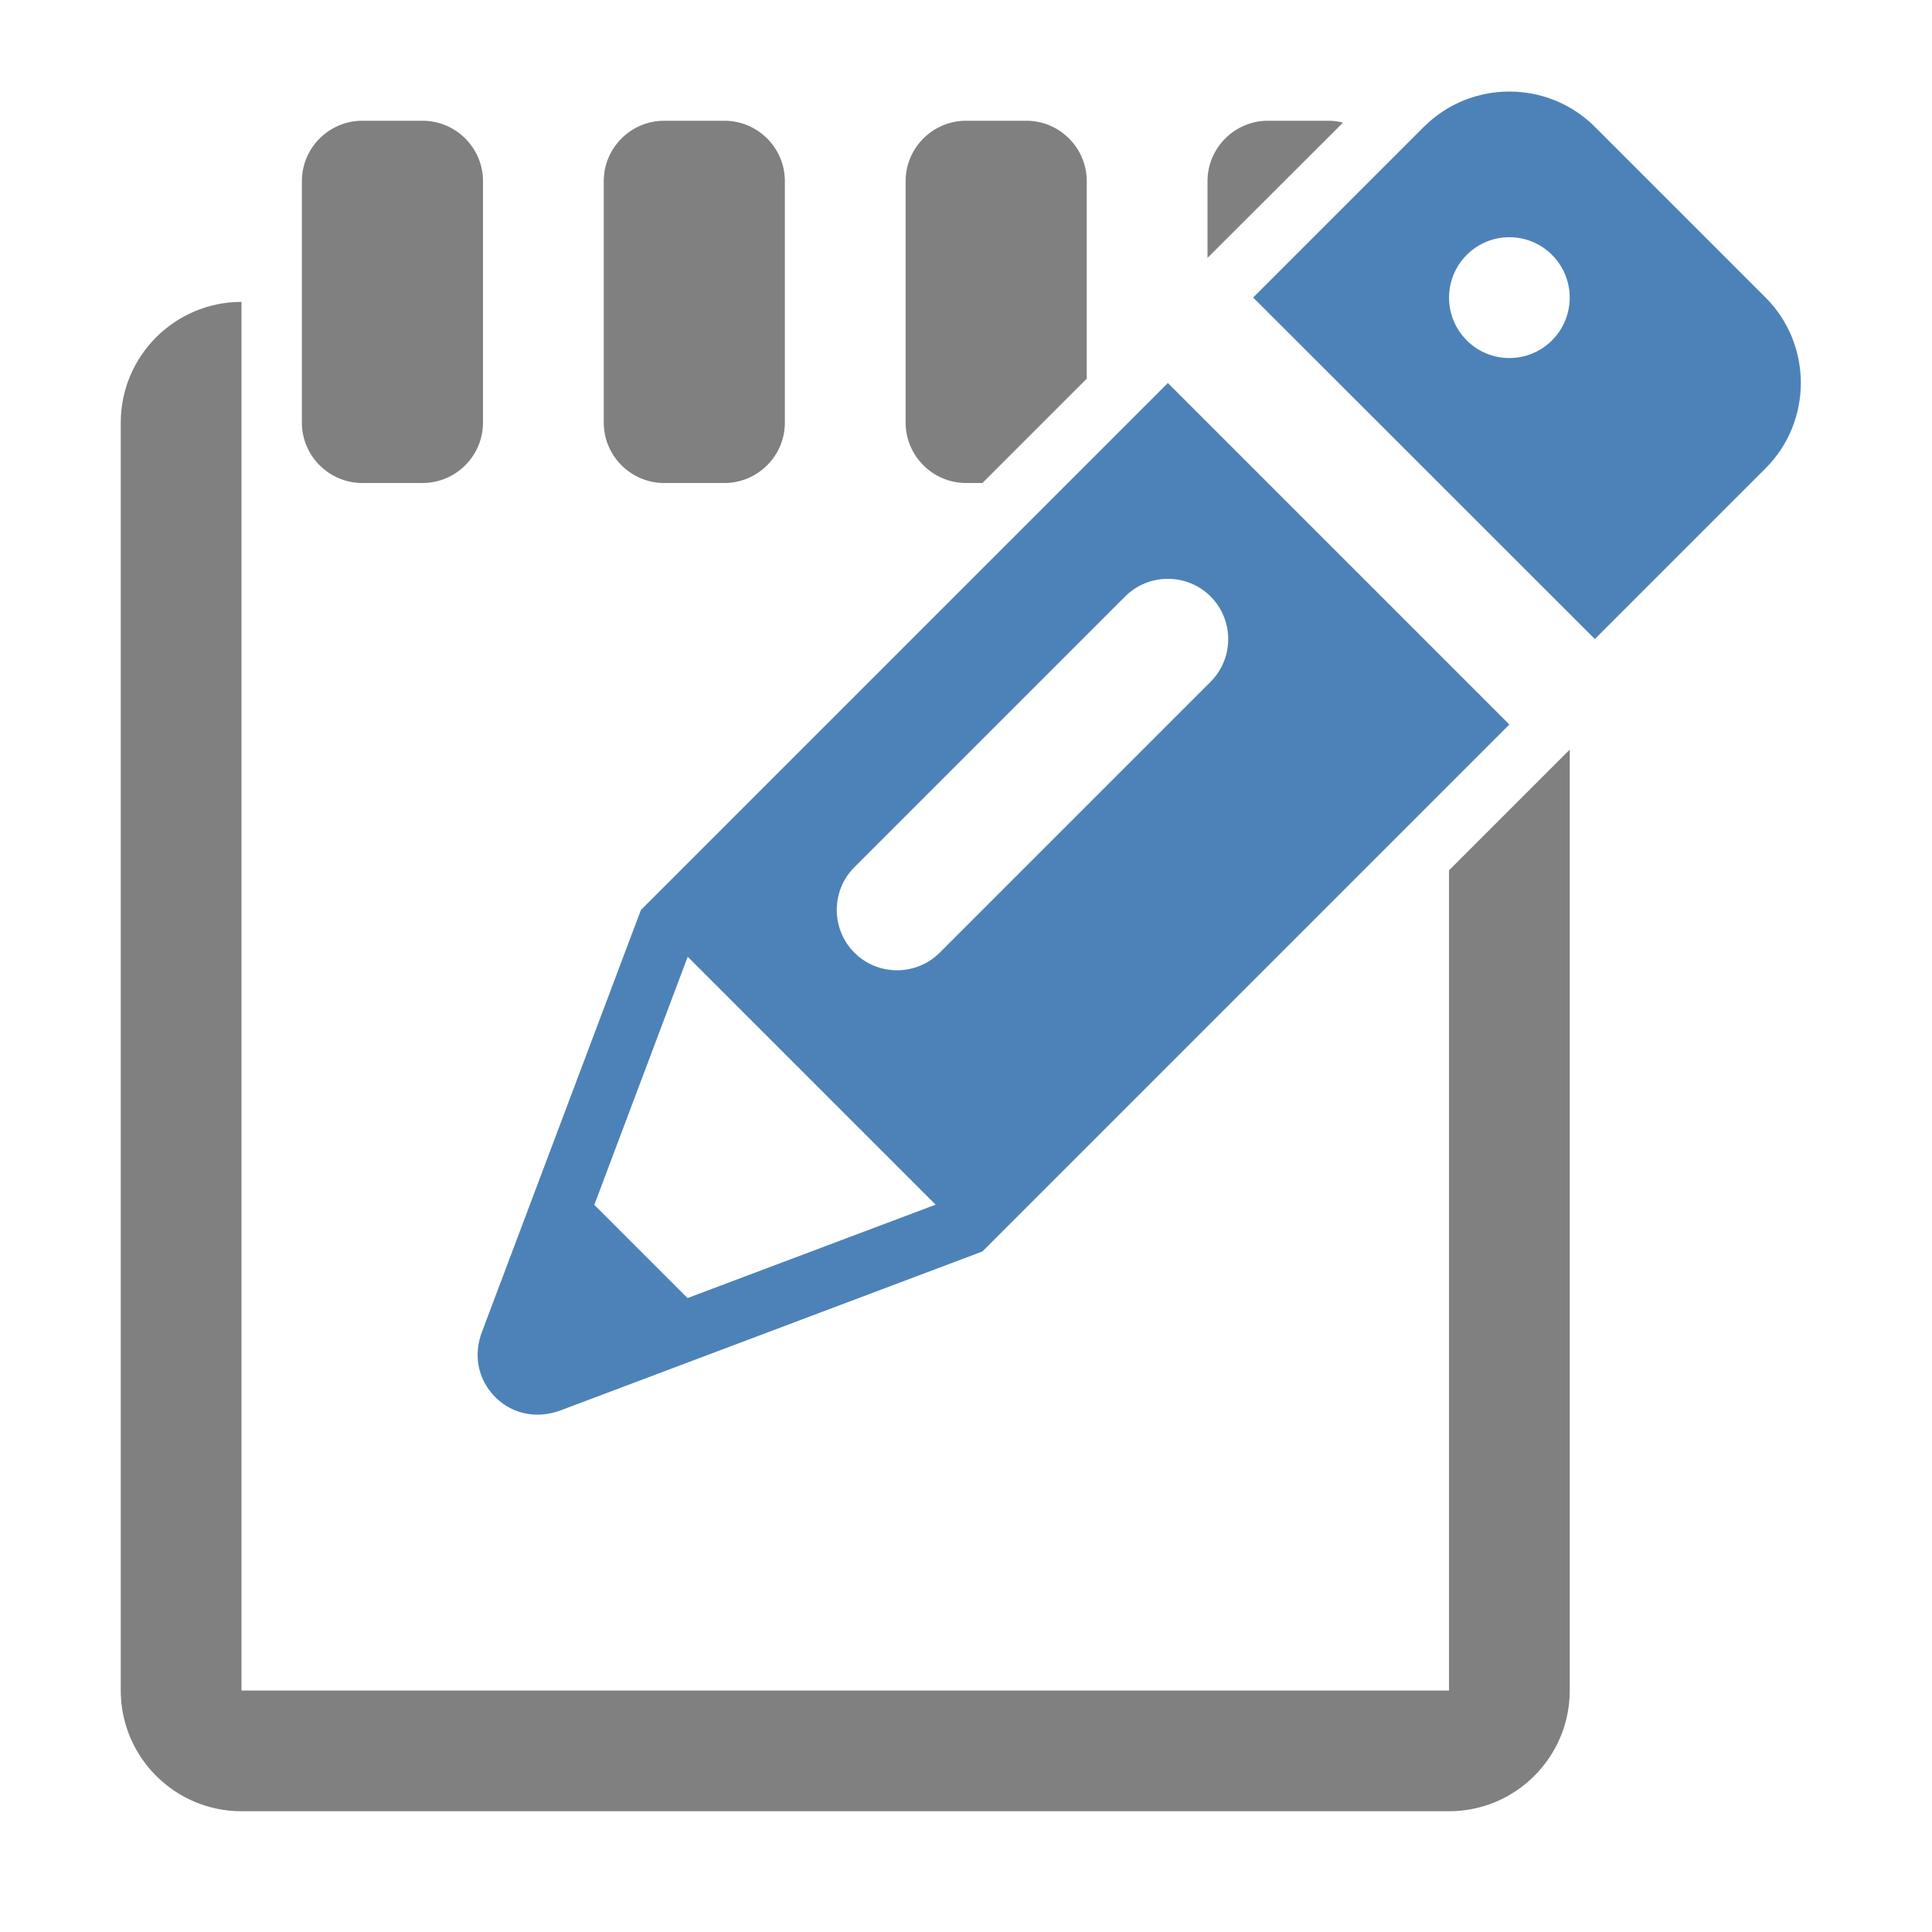 <svg xmlns="http://www.w3.org/2000/svg" width="1024" height="1024" shape-rendering="geometricPrecision" text-rendering="geometricPrecision" image-rendering="optimizeQuality" clip-rule="evenodd" viewBox="0 0 10240 10240"><title>edit icon</title><desc>edit icon from the IconExperience.com O-Collection. Copyright by INCORS GmbH (www.incors.com).</desc><path fill="#4D82B8" d="M6190 2030L3397 4823l-842 2235c-47 123-23 254 70 347s224 116 347 70l2235-842 2793-2793-1810-1810zM4959 6385l-1315 495-494-494 495-1315 1314 1314zm1457-3224c125 125 125 328 0 453L4981 5049c-125 125-328 125-453 0-124-125-124-328 0-452l1436-1436c124-124 328-124 452 0zM9358 1577l-905-905c-250-249-656-249-906 0l-905 905 1811 1810 905-905c249-249 249-656 0-905zm-1132-226c125 125 125 328 0 453s-327 125-452 0-125-328 0-453 327-125 452 0z"/><path fill="gray" d="M8320 3707l-640-640 640 640zm0 266v4987c0 353-287 640-640 640H1280c-353 0-640-287-640-640V2240c0-353 287-640 640-640v7359c0 1 0 1 1 1h6398c1 0 1 0 1-1V4613l640-640z"/><path fill="gray" d="M6720 640h320c27 0 53 3 78 10l-718 717V960c0-176 144-320 320-320zm432 1900l-752-753 752 753zM1920 640h320c176 0 320 144 320 320v1280c0 176-144 320-320 320h-320c-176 0-320-144-320-320V960c0-176 144-320 320-320zm1600 0h320c176 0 320 144 320 320v1280c0 176-144 320-320 320h-320c-176 0-320-144-320-320V960c0-176 144-320 320-320zm1600 0h320c176 0 320 144 320 320v1047l-553 553h-87c-176 0-320-144-320-320V960c0-176 144-320 320-320z"/></svg>